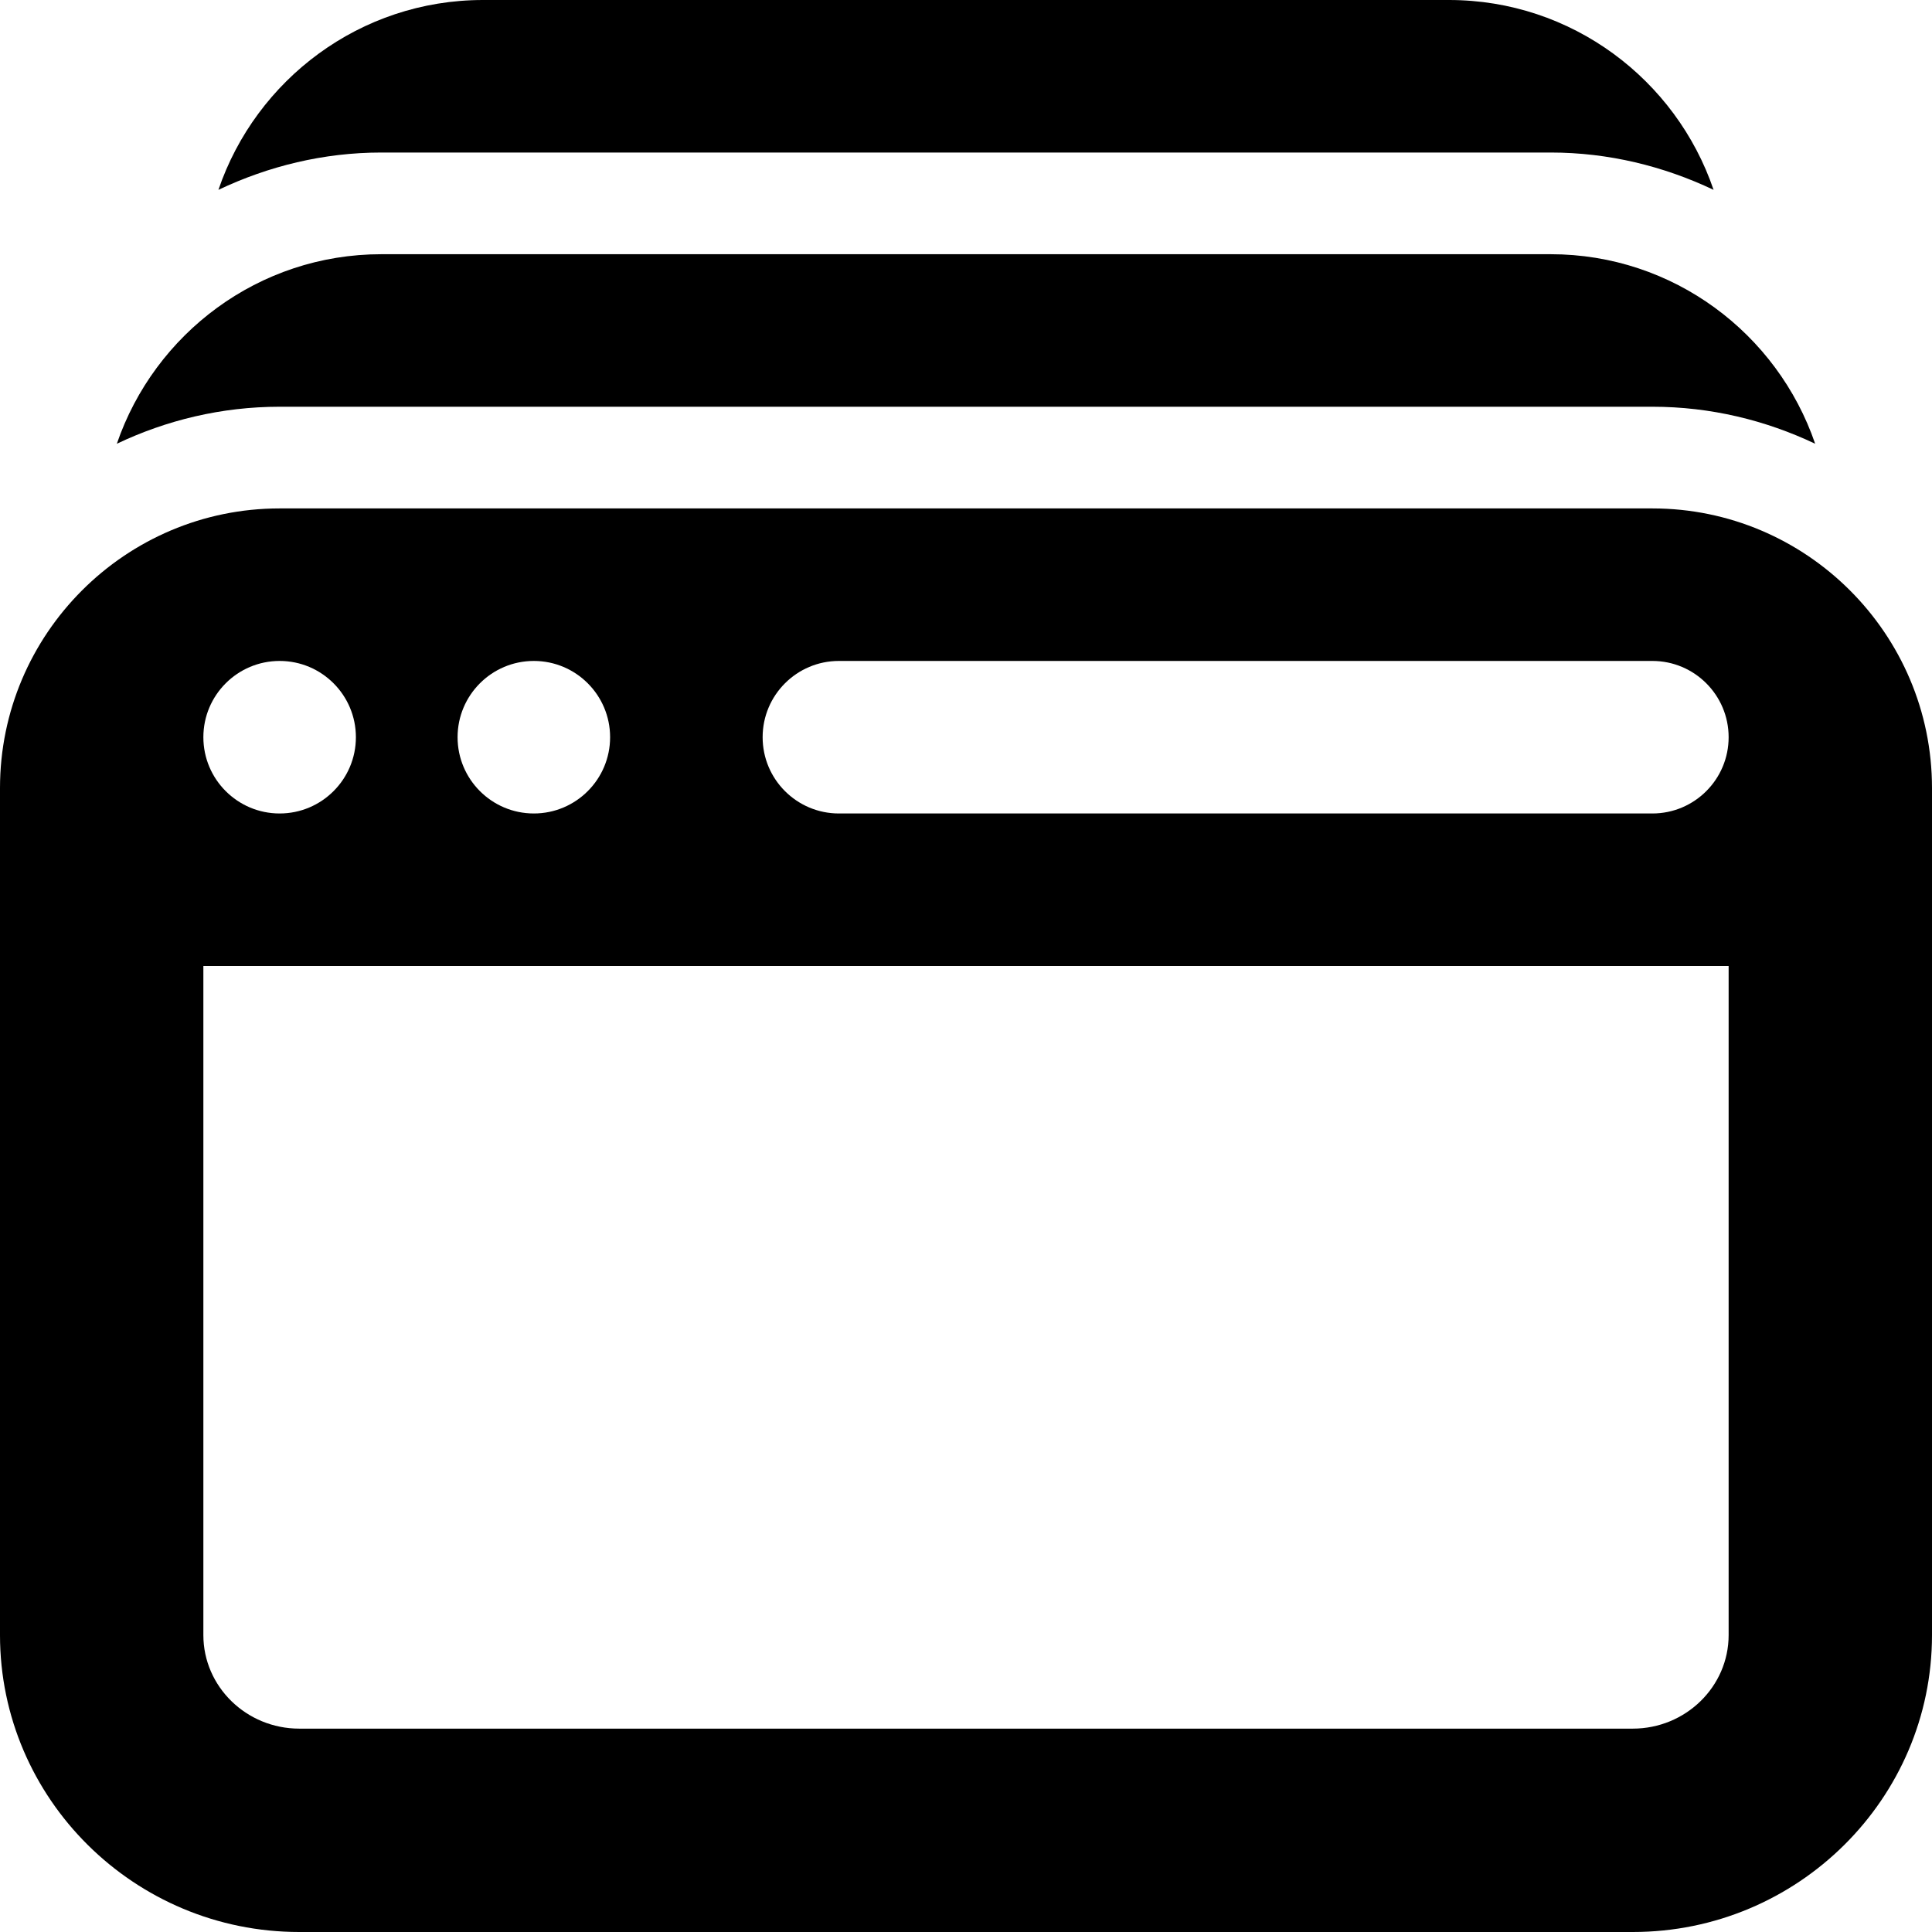 <svg width="19" height="19" viewBox="0 0 19 19" fill="none" xmlns="http://www.w3.org/2000/svg">
<path d="M2.75 4H16.25C16.823 4 17.364 4.133 17.851 4.364C17.48 3.281 16.456 2.5 15.25 2.5H3.75C2.544 2.5 1.52 3.281 1.149 4.364C1.635 4.133 2.177 4 2.75 4ZM3.75 1.5H15.25C15.818 1.5 16.361 1.634 16.852 1.867C16.483 0.783 15.457 0 14.25 0H4.75C3.543 0 2.517 0.783 2.148 1.867C2.639 1.634 3.182 1.5 3.75 1.5ZM16.25 5H2.75C1.234 5 0 6.234 0 7.75V16.08C0 17.69 1.321 19 2.943 19H16.058C17.68 19 19 17.69 19 16.08V7.75C19 6.234 17.766 5 16.25 5ZM6 7.25C6 7.664 5.664 8 5.25 8C4.836 8 4.5 7.664 4.5 7.25C4.5 6.836 4.836 6.5 5.25 6.5C5.664 6.5 6 6.836 6 7.25ZM3.5 7.25C3.5 7.664 3.164 8 2.75 8C2.336 8 2 7.664 2 7.25C2 6.836 2.336 6.5 2.75 6.5C3.164 6.5 3.5 6.836 3.5 7.25ZM8.25 6.5H16.25C16.664 6.5 17 6.836 17 7.25C17 7.664 16.664 8 16.25 8H8.25C7.836 8 7.5 7.664 7.5 7.25C7.5 6.836 7.836 6.5 8.25 6.5ZM16.057 17H2.943C2.423 17 2 16.587 2 16.08V9.5H17V16.08C17 16.587 16.577 17 16.057 17Z" fill="black"/>
</svg>
